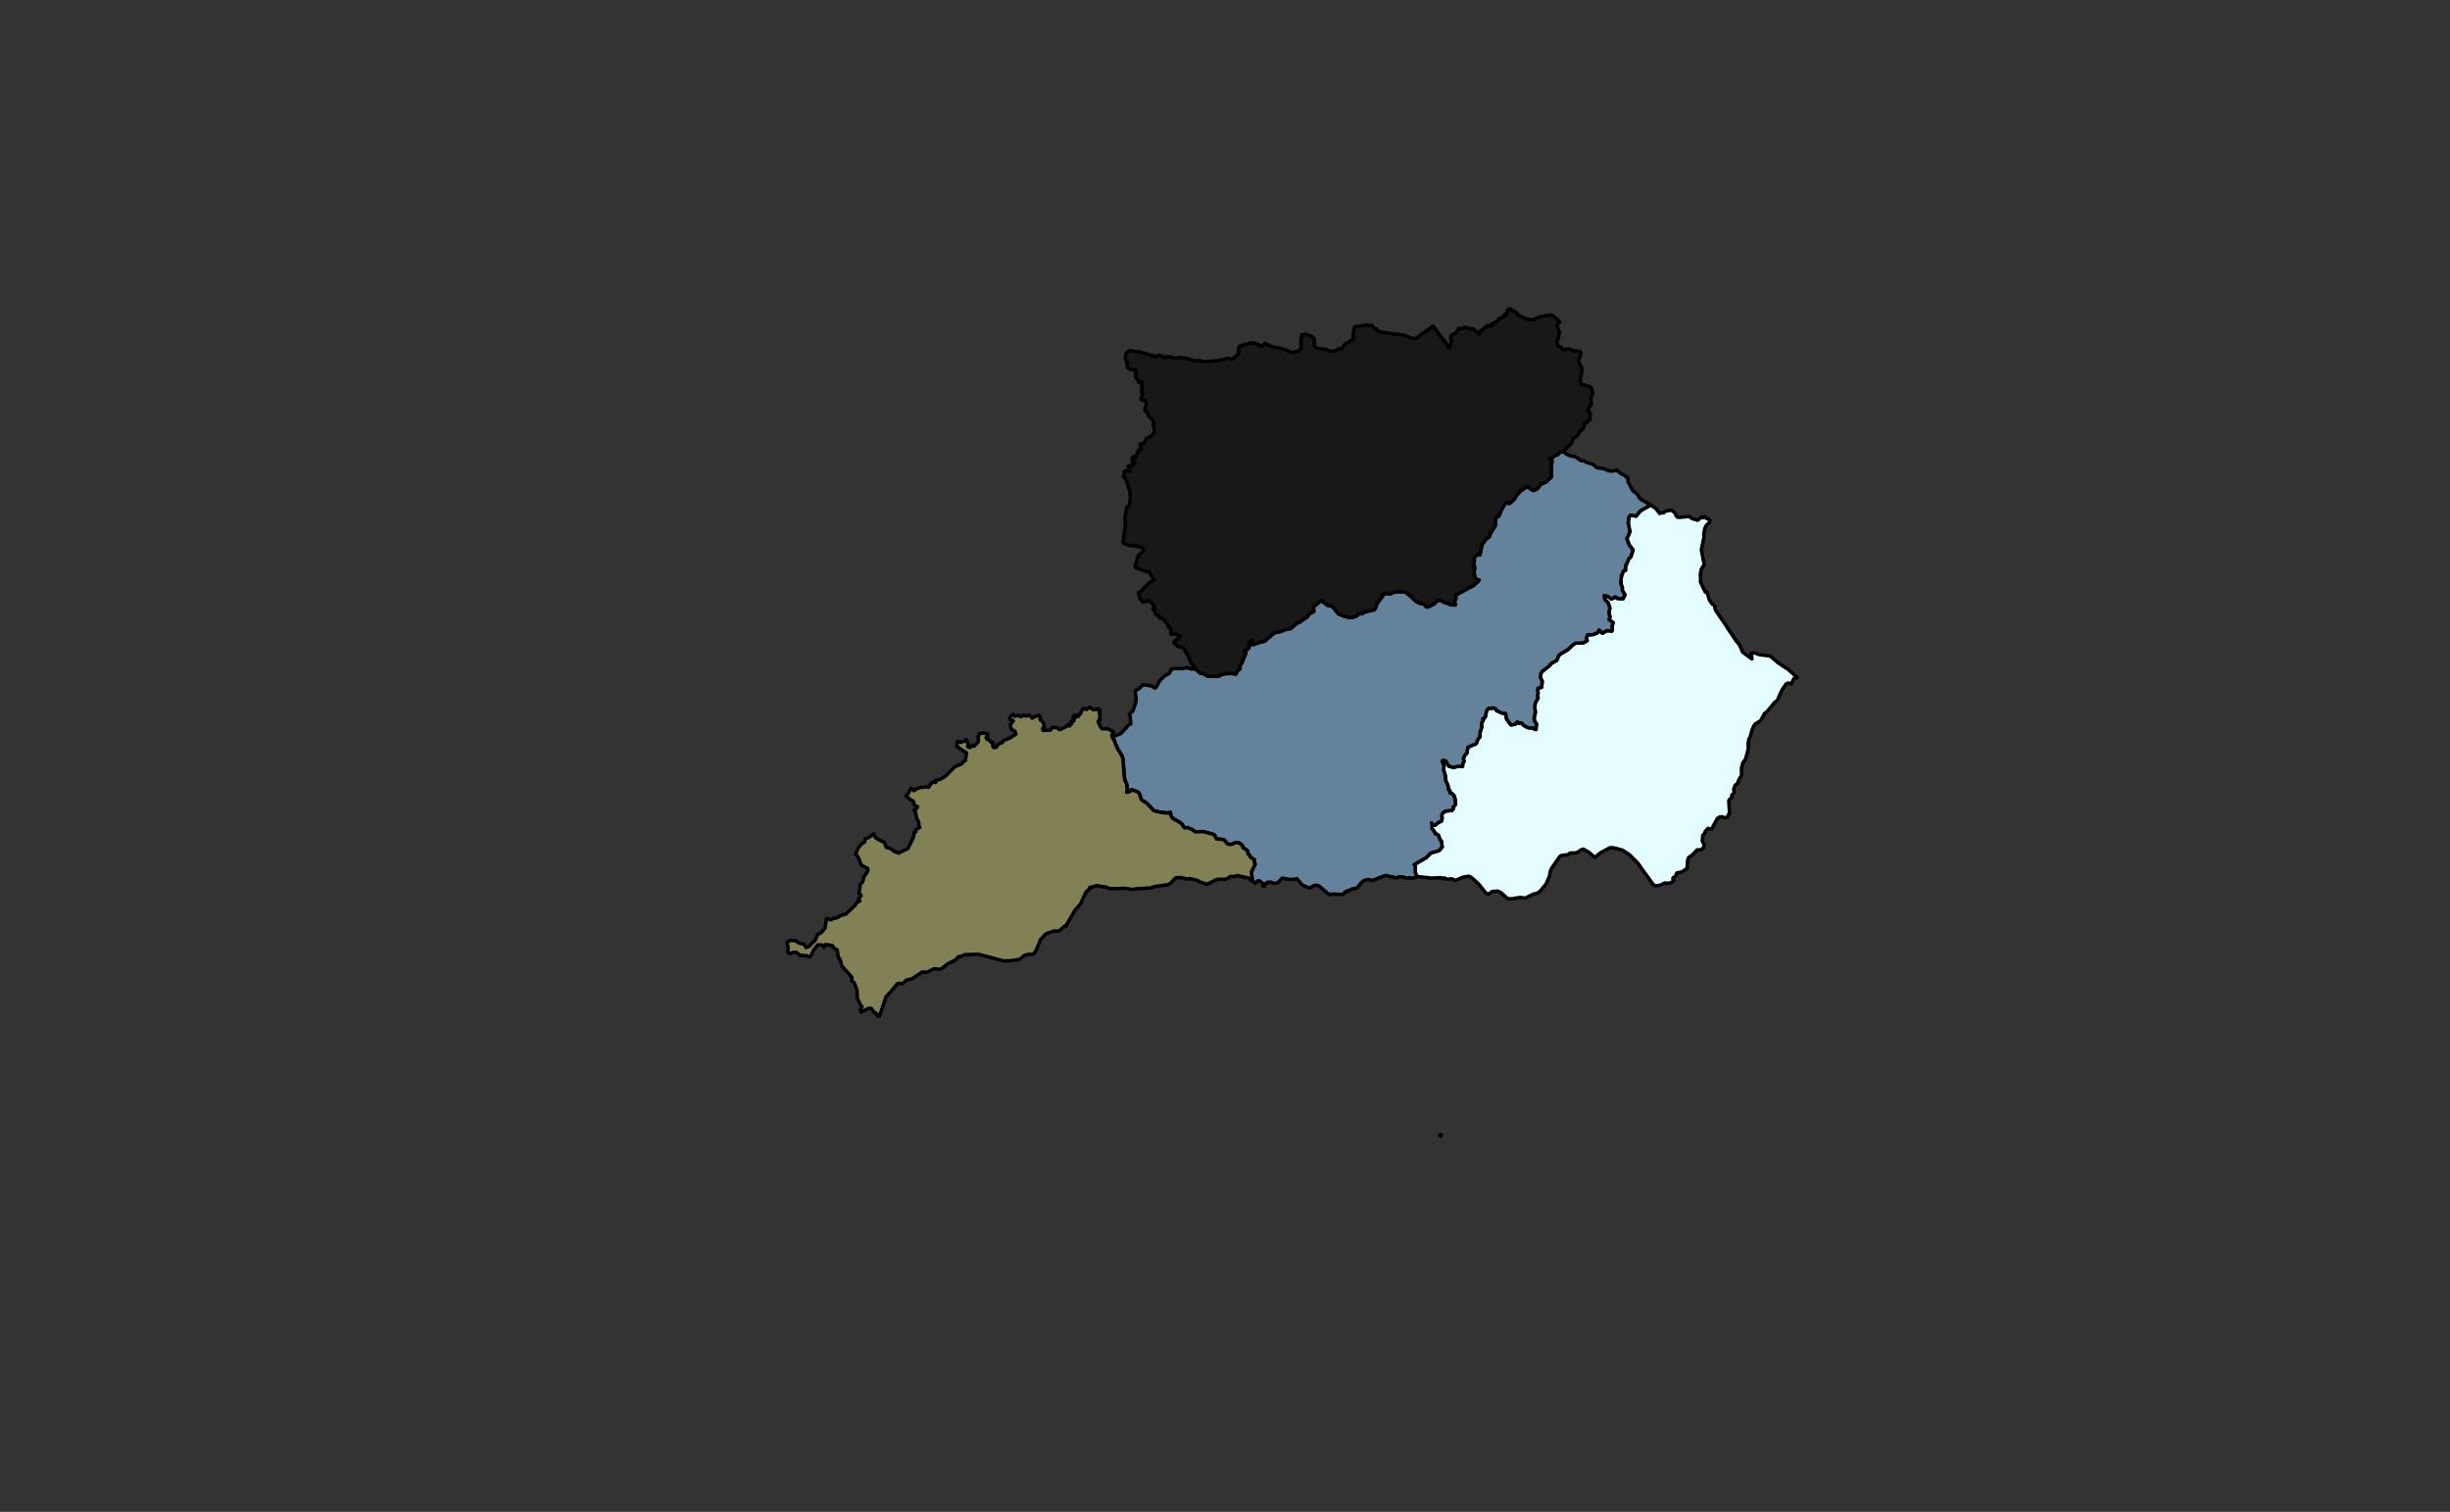 <svg xmlns="http://www.w3.org/2000/svg" xmlns:xlink="http://www.w3.org/1999/xlink" width="700" height="432" version="1.1" viewBox="0 0 525 324"><rect x="0" y="0" width="525" height="324" fill="#333333" stroke="none"/><g id="surface71"><path style="fill-rule:evenodd;fill:#e2fcff;fill-opacity:1;stroke-width:.75;stroke-linecap:round;stroke-linejoin:round;stroke:#000;stroke-opacity:1;stroke-miterlimit:10" d="M 385.133 145.195 L 384.375 145.445 L 383.867 146.551 L 383.234 146.375 L 382.734 146.574 L 381.812 147.922 L 380.855 150.09 L 380.207 150.621 L 378.648 152.508 L 378.109 152.914 L 377.262 154.469 L 376.094 155.152 L 375.914 155.398 L 375.789 155.652 L 375.723 155.727 L 375.535 156.203 L 375.324 156.836 L 375.309 156.98 L 375.266 157.094 L 375.148 157.602 L 375.078 157.727 L 375.027 157.945 L 374.777 158.355 L 374.613 159.242 L 374.621 160.543 L 374.035 162.734 L 373.465 163.457 L 373.184 164.555 L 373.18 166.148 L 372.559 167.199 L 372.461 167.711 L 371.758 168.395 L 371.516 169.148 L 371.621 169.855 L 371.121 170.375 L 370.996 171.078 L 370.613 171.293 L 370.449 171.594 L 370.621 174.348 L 370.289 174.695 L 370.184 175.102 L 369.535 175.277 L 369.082 175.055 L 368.535 175.062 L 367.984 175.449 L 366.781 177.641 L 366.523 177.703 L 366.027 177.523 L 365.492 178.074 L 365.246 178.633 L 364.867 179.031 L 364.777 180.297 L 365.207 181.027 L 364.969 181.734 L 364.574 182.082 L 363.66 182.141 L 362.672 183.188 L 361.852 183.766 L 361.621 184.363 L 361.523 186.09 L 360.367 186.871 L 359.309 187.086 L 359.043 187.793 L 358.496 188.141 L 358.477 188.469 L 358.676 188.719 L 358.266 189.07 L 357.652 189.277 L 356.684 189.242 L 355.887 189.664 L 354.992 189.84 L 354.496 189.762 L 354.016 189.23 L 350.887 184.871 L 349.125 183.125 L 347.59 182.152 L 345.73 181.684 L 345.602 181.68 L 345.023 181.656 L 342.988 182.742 L 341.746 183.746 L 340.418 182.602 L 339.297 181.984 L 338.594 182.219 L 338.32 182.527 L 337.688 182.777 L 336.457 182.805 L 335.977 183.176 L 334.902 183.285 L 334.445 183.387 L 334.168 183.645 L 333.762 184.234 L 332.461 186.105 L 332.129 186.992 L 332.078 187.656 L 331.289 189.473 L 329.867 191.133 L 329.281 191.465 L 328.52 191.629 L 327.781 192.004 L 326.859 192.477 L 325.711 192.332 L 323.797 192.633 L 323.027 192.562 L 321.574 191.254 L 320.953 190.973 L 319.77 191.035 L 318.977 191.613 L 318.367 191.359 L 316.922 189.523 L 315.688 188.367 L 315.199 187.973 L 314.992 187.871 L 314.785 187.793 L 314.594 187.773 L 314.355 187.84 L 313.496 187.984 L 311.898 188.684 L 311.605 188.559 L 311.082 188.332 L 310.227 188.438 L 309.492 188.141 L 309.312 188.309 L 308.82 188.09 L 306.77 188.172 L 303.641 187.836 L 303.215 186.785 L 303.305 185.773 L 303.016 185.312 L 305.59 183.805 L 306.617 182.793 L 308.312 182.305 L 308.605 182.062 L 309.062 181.445 L 308.996 181.273 L 308.895 180.316 L 308.695 180.137 L 308.434 179.535 L 308.281 179.25 L 308.285 179.078 L 308.055 178.871 L 307.895 178.777 L 307.719 178.75 L 307.559 178.672 L 307.336 178.188 L 306.848 177.543 L 306.867 176.617 L 306.727 176.332 L 307.094 176.809 L 307.527 176.836 L 308.234 176.254 L 308.902 175.949 L 309.035 175.324 L 308.914 174.746 L 309.145 174.289 L 309.406 174.008 L 309.938 173.797 L 311.141 173.668 L 311.418 173.328 L 311.391 172.988 L 311.605 172.738 L 311.887 172.406 L 311.809 171.32 L 311.605 170.625 L 311.551 170.445 L 311.008 169.961 L 310.715 169.922 L 310.645 169.379 L 310.344 169.164 L 310.281 168.367 L 309.762 167.223 L 309.688 166.125 L 309.34 165.02 L 309.418 164.082 L 309.031 163.086 L 309.215 162.914 L 309.82 163.082 L 310.441 164.18 L 310.828 164.281 L 311.5 164.465 L 311.605 164.434 L 312.262 164.246 L 313.414 164.227 L 313.43 163.688 L 313.73 163.148 L 313.566 162.523 L 313.938 161.789 L 314.363 161.352 L 314.531 160.148 L 316.316 159.379 L 316.727 158.352 L 317.133 157.926 L 317.156 156.938 L 317.523 155.809 L 317.453 155.051 L 317.855 154.281 L 317.738 154.047 L 318.262 153.711 L 318.5 152.496 L 318.77 151.957 L 319.121 151.75 L 319.613 151.809 L 319.863 151.688 L 320.43 151.844 L 320.668 152.254 L 321.777 152.793 L 322.621 152.902 L 322.84 154.047 L 323.742 155.336 L 324.664 155.227 L 325.152 154.68 L 325.465 154.98 L 325.945 154.91 L 326.18 155.031 L 326.484 155.43 L 327.363 155.922 L 327.781 155.977 L 327.945 155.996 L 328.559 155.992 L 328.879 156.309 L 329.121 156.34 L 329.16 156.234 L 329.184 155.617 L 329.258 155.184 L 328.809 154.535 L 328.746 153.777 L 329.008 152.629 L 328.859 151.609 L 328.992 150.629 L 329.59 149.539 L 329.434 149.031 L 329.609 148.539 L 329.484 148.117 L 329.535 147.512 L 330.348 147.266 L 330.465 145.973 L 330.078 145.215 L 330.16 144.371 L 330.535 143.836 L 331.941 142.742 L 332.469 142.141 L 333.594 141.516 L 333.762 141.082 L 333.953 140.586 L 334.312 140.191 L 335.922 139.262 L 337.043 138.18 L 337.641 137.82 L 339.098 137.801 L 339.457 137.676 L 340.098 137.277 L 339.938 136.77 L 340.035 136.52 L 340.168 136.059 L 341.375 135.98 L 342.285 135.629 L 342.672 134.992 L 343.367 135.711 L 344.285 135.137 L 345.379 135.238 L 345.5 135.055 L 345.426 134.16 L 345.602 133.668 L 345.672 133.461 L 344.777 132.762 L 345.008 132.203 L 344.742 131.316 L 344.969 130.324 L 344.582 129.125 L 343.918 128.543 L 343.738 127.621 L 344.641 127.859 L 345.309 128.367 L 345.602 128.211 L 346.191 127.895 L 346.555 128.242 L 347.797 128.312 L 348.195 127.457 L 347.645 126.547 L 347.629 125.852 L 347.426 125.371 L 347.305 124.746 L 347.465 123.336 L 347.926 122.344 L 348.312 122.254 L 348.328 121.355 L 349.035 119.715 L 349.438 119.383 L 349.934 117.855 L 349.121 116.797 L 348.605 115.48 L 349.254 113.969 L 348.91 112.094 L 349.016 110.914 L 349.387 110.391 L 350.59 110.605 L 351.055 110.035 L 351.461 109.5 L 353.727 108.219 L 354.887 109.043 L 355.652 110.062 L 356.078 109.883 L 356.496 109.902 L 356.875 109.539 L 358.246 109.332 L 359.051 110.074 L 359.18 110.598 L 359.629 110.891 L 362.016 110.688 L 362.48 111.09 L 363.773 111.492 L 364.652 110.82 L 365.012 110.949 L 365.254 110.793 L 365.348 110.75 L 365.656 111.105 L 366.016 111.18 L 366.402 111.504 L 366.25 112.023 L 365.613 112.602 L 365.297 113.305 L 365.09 114.477 L 365.148 115.074 L 364.574 117.824 L 365.184 121.023 L 364.57 121.945 L 364.375 122.961 L 364.41 124.77 L 365.41 126.883 L 365.664 126.801 L 365.777 126.906 L 366.281 128.547 L 366.938 129.488 L 367.41 129.793 L 367.582 130.723 L 369.562 133.609 L 369.848 134.059 L 372.043 137.363 L 372.68 138.082 L 373.254 139.355 L 373.43 139.758 L 375.406 141.215 L 375.254 139.98 L 376.094 139.938 L 376.988 140.293 L 379.312 140.59 L 381.059 142.066 L 382.883 143.273 L 383.18 143.441 L 384.082 144.273 L 384.547 144.703 Z M 385.133 145.195"/><path style="fill-rule:evenodd;fill:#e2fcff;fill-opacity:1;stroke-width:.75;stroke-linecap:round;stroke-linejoin:round;stroke:#000;stroke-opacity:1;stroke-miterlimit:10" d="M 308.875 243.211 L 308.734 243.465 L 308.508 243.285 L 308.805 243.125 Z M 308.875 243.211"/><path style="fill-rule:evenodd;fill:#65829d;fill-opacity:1;stroke-width:.75;stroke-linecap:round;stroke-linejoin:round;stroke:#000;stroke-opacity:1;stroke-miterlimit:10" d="M 346.441 100.746 L 347.449 101.566 L 348.047 101.82 L 348.195 101.914 L 348.504 102.227 L 348.688 102.285 L 348.785 102.375 L 348.891 103.32 L 349.852 105.113 L 350.914 105.953 L 351.25 106.637 L 351.715 107.082 L 353.727 108.219 L 351.461 109.5 L 351.055 110.035 L 350.59 110.605 L 349.387 110.391 L 349.016 110.914 L 348.91 112.094 L 349.254 113.969 L 348.605 115.48 L 349.121 116.797 L 349.934 117.855 L 349.438 119.383 L 349.035 119.715 L 348.328 121.355 L 348.312 122.254 L 347.926 122.344 L 347.465 123.336 L 347.305 124.746 L 347.426 125.371 L 347.629 125.852 L 347.645 126.547 L 348.195 127.457 L 347.797 128.312 L 346.555 128.242 L 346.191 127.895 L 345.602 128.211 L 345.309 128.367 L 344.641 127.859 L 343.738 127.621 L 343.918 128.543 L 344.582 129.125 L 344.969 130.324 L 344.742 131.316 L 345.008 132.203 L 344.777 132.762 L 345.672 133.461 L 345.602 133.668 L 345.426 134.16 L 345.5 135.055 L 345.379 135.238 L 344.285 135.137 L 343.367 135.711 L 342.672 134.992 L 342.285 135.629 L 341.375 135.98 L 340.168 136.059 L 340.035 136.52 L 339.938 136.77 L 340.098 137.277 L 339.457 137.676 L 339.098 137.801 L 337.641 137.82 L 337.043 138.18 L 335.922 139.262 L 334.312 140.191 L 333.953 140.586 L 333.762 141.082 L 333.594 141.516 L 332.469 142.141 L 331.941 142.742 L 330.535 143.836 L 330.16 144.371 L 330.078 145.215 L 330.465 145.973 L 330.348 147.266 L 329.535 147.512 L 329.484 148.117 L 329.609 148.539 L 329.434 149.031 L 329.59 149.539 L 328.992 150.629 L 328.859 151.609 L 329.008 152.629 L 328.746 153.777 L 328.809 154.535 L 329.258 155.184 L 329.184 155.617 L 329.16 156.234 L 329.121 156.34 L 328.879 156.309 L 328.559 155.992 L 327.945 155.996 L 327.781 155.977 L 327.363 155.922 L 326.484 155.43 L 326.18 155.031 L 325.945 154.91 L 325.465 154.98 L 325.152 154.68 L 324.664 155.227 L 323.742 155.336 L 322.84 154.047 L 322.621 152.902 L 321.777 152.793 L 320.668 152.254 L 320.43 151.844 L 319.863 151.688 L 319.613 151.809 L 319.121 151.75 L 318.77 151.957 L 318.5 152.496 L 318.262 153.711 L 317.738 154.047 L 317.855 154.281 L 317.453 155.051 L 317.523 155.809 L 317.156 156.938 L 317.133 157.926 L 316.727 158.352 L 316.316 159.379 L 314.531 160.148 L 314.363 161.352 L 313.938 161.789 L 313.566 162.523 L 313.73 163.148 L 313.43 163.688 L 313.414 164.227 L 312.262 164.246 L 311.605 164.434 L 311.5 164.465 L 310.828 164.281 L 310.441 164.18 L 309.82 163.082 L 309.215 162.914 L 309.031 163.086 L 309.418 164.082 L 309.34 165.02 L 309.688 166.125 L 309.762 167.223 L 310.281 168.367 L 310.344 169.164 L 310.645 169.379 L 310.715 169.922 L 311.008 169.961 L 311.551 170.445 L 311.605 170.625 L 311.809 171.32 L 311.887 172.406 L 311.605 172.738 L 311.391 172.988 L 311.418 173.328 L 311.141 173.668 L 309.938 173.797 L 309.406 174.008 L 309.145 174.289 L 308.914 174.746 L 309.035 175.324 L 308.902 175.949 L 308.234 176.254 L 307.527 176.836 L 307.094 176.809 L 306.727 176.332 L 306.867 176.617 L 306.848 177.543 L 307.336 178.188 L 307.559 178.672 L 307.719 178.75 L 307.895 178.777 L 308.055 178.871 L 308.285 179.078 L 308.281 179.25 L 308.434 179.535 L 308.695 180.137 L 308.895 180.316 L 308.996 181.273 L 309.062 181.445 L 308.605 182.062 L 308.312 182.305 L 306.617 182.793 L 305.59 183.805 L 303.016 185.312 L 303.305 185.773 L 303.215 186.785 L 303.641 187.836 L 302.742 188.211 L 302.059 188.094 L 301.574 188.227 L 300.473 187.902 L 299.684 187.898 L 299.113 188.188 L 298.254 187.84 L 297.949 187.887 L 297.07 187.586 L 295.82 188 L 294.059 188.723 L 293.297 188.469 L 292.238 188.688 L 291.594 189.297 L 290.797 190.305 L 289.547 190.57 L 289.098 190.895 L 288.758 190.848 L 288.477 191.156 L 288.277 191.105 L 287.777 191.68 L 286.535 191.652 L 285.617 191.582 L 285.152 191.73 L 284.535 191.512 L 282.727 189.922 L 282.035 189.668 L 281.383 189.836 L 280.691 190.293 L 279.801 190.008 L 279.043 189.645 L 277.918 188.316 L 276.855 188.473 L 275.961 188.418 L 274.75 188.18 L 273.754 189.234 L 272.863 189.312 L 272.352 189.039 L 271.605 189.09 L 271.172 189.348 L 270.844 189.969 L 270.621 189.824 L 270.555 189.32 L 269.953 188.785 L 269.57 188.727 L 268.934 189.312 L 268.363 188.719 L 268.145 186.891 L 268.957 185.191 L 268.734 184.703 L 268.789 184.258 L 267.945 183.68 L 267.645 183.066 L 267.414 182.988 L 267.324 182.34 L 266.309 181.621 L 266.301 181.281 L 265.617 180.684 L 264.852 180.543 L 263.926 180.945 L 263.746 180.949 L 263.297 180.957 L 262.988 180.805 L 262.254 179.926 L 260.711 179.793 L 260.477 179.445 L 260.355 179.078 L 260.039 178.82 L 257.91 178.227 L 256.75 178.234 L 256.234 178.309 L 255.238 177.656 L 254.383 177.352 L 253.945 177.426 L 253.594 177.227 L 253.34 176.676 L 252.887 176.281 L 251.254 175.352 L 250.895 174.773 L 250.801 174.105 L 250.125 174.242 L 249.031 174.117 L 248.703 174.082 L 247.25 173.738 L 245.762 172.156 L 244.594 171.406 L 244.113 169.977 L 243.68 169.66 L 243.414 169.602 L 243.133 169.441 L 242.934 169.391 L 242.562 169.25 L 242.391 169.277 L 242.324 169.441 L 242.098 169.637 L 241.441 169.801 L 241.574 168.973 L 241.488 168.766 L 241.449 168.09 L 241.43 167.969 L 241.336 167.816 L 241.074 167.246 L 240.988 167.004 L 240.961 166.641 L 240.891 166.273 L 240.879 165.938 L 240.621 162.582 L 240.41 161.973 L 239.438 160.367 L 239.223 159.883 L 239.121 159.539 L 239.047 159.469 L 238.984 159.246 L 238.676 158.477 L 238.445 158.23 L 238.781 157.773 L 240.234 157.156 L 241.832 155.391 L 242.324 155.129 L 242.191 153.641 L 241.984 153.059 L 242.77 152.387 L 243.387 150.484 L 243.457 149.484 L 243.258 148.438 L 243.395 147.93 L 243.996 147.66 L 244.961 146.742 L 246.789 147.012 L 247.453 147.465 L 247.77 147.309 L 248.402 146.039 L 249.031 145.352 L 249.387 144.965 L 250.602 144.254 L 250.918 143.492 L 251.617 143.266 L 253.289 143.309 L 254.41 143.082 L 255.285 143.375 L 256.215 143.355 L 257.234 144.293 L 257.707 144.32 L 258.875 144.934 L 260.406 144.953 L 261.078 144.949 L 261.781 144.57 L 262.695 144.352 L 263.746 144.336 L 263.996 144.332 L 264.836 144.445 L 265.262 143.672 L 265.738 143.293 L 265.691 142.633 L 266.133 142.043 L 266.586 140.871 L 266.98 139.914 L 266.68 139.543 L 267.562 138.941 L 267.812 138.195 L 267.574 137.914 L 267.82 137.465 L 268.02 137.285 L 268.352 137.348 L 268.543 138.156 L 270.094 137.59 L 270.953 137.445 L 272.711 135.891 L 273.453 135.48 L 274.098 135.426 L 275.602 134.883 L 276.539 134.719 L 277.98 133.488 L 278.426 133.379 L 278.941 132.992 L 280.18 132.172 L 280.48 131.633 L 281.516 131.047 L 281.461 130.082 L 283.094 128.664 L 284.457 129.707 L 285.512 129.945 L 286.535 131.215 L 286.883 131.621 L 287.09 131.566 L 287.578 131.91 L 288.918 132.277 L 290 132.258 L 290.707 132.012 L 291.211 131.496 L 291.859 131.5 L 292.629 131.105 L 294.492 130.664 L 294.832 130.16 L 295 129.484 L 296.305 127.703 L 296.457 127.172 L 297.973 127.23 L 298.977 126.828 L 300.633 126.816 L 301.289 126.949 L 302.598 128.07 L 302.867 128.371 L 303.566 128.949 L 304.301 129.285 L 305.148 129.477 L 305.652 130.074 L 305.93 130.09 L 307.465 129.359 L 307.938 128.602 L 308.266 128.707 L 308.68 128.602 L 309.414 129.078 L 310.191 129.297 L 310.844 129.594 L 311.605 129.641 L 311.824 129.652 L 311.852 129.371 L 311.57 128.906 L 311.969 128.383 L 311.953 127.5 L 315.766 125.461 L 316.707 124.617 L 316.871 124.363 L 316.945 124.285 L 316.293 124.117 L 316.051 123.883 L 315.871 122.645 L 316.02 121.441 L 315.711 121.059 L 315.918 120.336 L 315.906 119.484 L 316.617 118.812 L 317.148 118.914 L 317.559 116.723 L 318.441 115.512 L 318.953 115.191 L 319.258 114.777 L 319.383 114.266 L 320.395 112.684 L 320.504 110.988 L 321.195 110.586 L 321.754 109.207 L 322.367 108.148 L 322.91 107.602 L 323.34 107.906 L 323.551 107.836 L 324.555 106.922 L 324.938 106.191 L 325.625 105.48 L 325.758 105.09 L 326.129 105.035 L 327.039 104.363 L 327.418 104.375 L 327.512 104.309 L 327.781 104.598 L 327.953 104.777 L 328.586 105.113 L 329.355 104.793 L 329.652 104.477 L 330.129 103.789 L 331.352 103.266 L 332.453 102.156 L 332.406 99.602 L 332.594 98.902 L 332.453 98.559 L 332.098 98.324 L 332.617 98.121 L 333.199 97.602 L 333.762 97.445 L 334.219 96.934 L 335.039 96.777 L 335.688 97.336 L 336.633 97.734 L 337.555 97.855 L 338.82 98.746 L 339.395 98.75 L 339.941 99.074 L 341.422 99.566 L 342.18 100.238 L 343.5 100.387 L 344.789 100.914 L 345.602 100.953 Z M 346.441 100.746"/><path style="fill-rule:evenodd;fill:#181818;fill-opacity:1;stroke-width:.75;stroke-linecap:round;stroke-linejoin:round;stroke:#000;stroke-opacity:1;stroke-miterlimit:10" d="M 335.039 96.777 L 334.219 96.934 L 333.762 97.445 L 333.199 97.602 L 332.617 98.121 L 332.098 98.324 L 332.453 98.559 L 332.594 98.902 L 332.406 99.602 L 332.453 102.156 L 331.352 103.266 L 330.129 103.789 L 329.652 104.477 L 329.355 104.793 L 328.586 105.113 L 327.953 104.777 L 327.781 104.598 L 327.512 104.309 L 327.418 104.375 L 327.039 104.363 L 326.129 105.035 L 325.758 105.09 L 325.625 105.48 L 324.938 106.191 L 324.555 106.922 L 323.551 107.836 L 323.34 107.906 L 322.91 107.602 L 322.367 108.148 L 321.754 109.207 L 321.195 110.586 L 320.504 110.988 L 320.395 112.684 L 319.383 114.266 L 319.258 114.777 L 318.953 115.191 L 318.441 115.512 L 317.559 116.723 L 317.148 118.914 L 316.617 118.812 L 315.906 119.484 L 315.918 120.336 L 315.711 121.059 L 316.02 121.441 L 315.871 122.645 L 316.051 123.883 L 316.293 124.117 L 316.945 124.285 L 316.871 124.363 L 316.707 124.617 L 315.766 125.461 L 311.953 127.5 L 311.969 128.383 L 311.57 128.906 L 311.852 129.371 L 311.824 129.652 L 311.605 129.641 L 310.844 129.594 L 310.191 129.297 L 309.414 129.078 L 308.68 128.602 L 308.266 128.707 L 307.938 128.602 L 307.465 129.359 L 305.93 130.09 L 305.652 130.074 L 305.148 129.477 L 304.301 129.285 L 303.566 128.949 L 302.867 128.371 L 302.598 128.07 L 301.289 126.949 L 300.633 126.816 L 298.977 126.828 L 297.973 127.23 L 296.457 127.172 L 296.305 127.703 L 295 129.484 L 294.832 130.16 L 294.492 130.664 L 292.629 131.105 L 291.859 131.5 L 291.211 131.496 L 290.707 132.012 L 290 132.258 L 288.918 132.277 L 287.578 131.91 L 287.09 131.566 L 286.883 131.621 L 286.535 131.215 L 285.512 129.945 L 284.457 129.707 L 283.094 128.664 L 281.461 130.082 L 281.516 131.047 L 280.48 131.633 L 280.18 132.172 L 278.941 132.992 L 278.426 133.379 L 277.98 133.488 L 276.539 134.719 L 275.602 134.883 L 274.098 135.426 L 273.453 135.48 L 272.711 135.891 L 270.953 137.445 L 270.094 137.59 L 268.543 138.156 L 268.352 137.348 L 268.02 137.285 L 267.82 137.465 L 267.574 137.914 L 267.812 138.195 L 267.562 138.941 L 266.68 139.543 L 266.98 139.914 L 266.586 140.871 L 266.133 142.043 L 265.691 142.633 L 265.738 143.293 L 265.262 143.672 L 264.836 144.445 L 263.996 144.332 L 263.746 144.336 L 262.695 144.352 L 261.781 144.57 L 261.078 144.949 L 260.406 144.953 L 258.875 144.934 L 257.707 144.32 L 257.234 144.293 L 256.215 143.355 L 255.227 142.086 L 254.645 140.613 L 253.609 138.871 L 252.379 138.512 L 251.512 137.629 L 253.008 136.297 L 251.605 135.781 L 251.086 135.992 L 250.898 135.758 L 250.898 134.66 L 250.328 134.352 L 250.039 133.52 L 249.625 133.316 L 249.586 132.918 L 248.383 132.316 L 248.34 131.969 L 248.113 131.957 L 248.051 131.629 L 247.559 131.578 L 247.473 130.656 L 247.059 130.629 L 247.352 129.918 L 246.797 129.191 L 246.094 128.727 L 245.754 128.781 L 245.57 128.992 L 245.246 128.852 L 244.945 129.059 L 244.293 128.344 L 244.395 128.027 L 244.055 127.633 L 243.949 127.094 L 244.562 126.641 L 246.121 125.008 L 247.32 124.273 L 246.488 123.086 L 246.281 122.527 L 245.305 122.391 L 243.352 121.648 L 243.254 121.184 L 243.496 120.352 L 243.988 118.914 L 244.934 118.207 L 245.027 117.633 L 244.879 117.461 L 244.754 117.359 L 242.988 116.922 L 242.195 116.938 L 241.07 116.586 L 240.645 116.238 L 240.789 114.918 L 241.137 112.691 L 241.066 110.762 L 241.469 108.723 L 241.793 108.602 L 241.988 108.281 L 242.184 106.973 L 242.227 106.664 L 242.133 105.879 L 242.156 105.625 L 242.125 105.402 L 241.453 103.188 L 241.129 102.488 L 240.793 102.258 L 240.953 100.98 L 241.34 100.891 L 242.125 101 L 241.742 99.887 L 242.617 99.801 L 243.145 99.301 L 243.102 98.977 L 242.648 99.086 L 242.605 98.18 L 242.895 97.848 L 243.406 98.121 L 243.531 97.539 L 243.805 97.121 L 243.734 96.832 L 244.082 96.777 L 243.977 96.461 L 244.551 96.383 L 244.57 96.086 L 244.266 95.496 L 244.391 95.121 L 245.145 95.023 L 245.645 93.977 L 246.719 93.469 L 247.367 92.676 L 247.312 91.57 L 247.137 91.145 L 247.199 90.648 L 247.066 90.109 L 246.086 89.117 L 245.891 88.445 L 245.344 87.965 L 245.32 87.527 L 245.668 86.727 L 245.566 86.254 L 245.191 85.766 L 244.668 85.758 L 244.492 85.555 L 244.887 84.398 L 244.656 84.129 L 244.602 83.664 L 244.785 81.957 L 244.535 81.809 L 244.328 82.086 L 243.969 81.953 L 243.898 81.484 L 243.391 80.988 L 243.301 80.523 L 243.52 80.207 L 243.273 79.996 L 243.418 79.543 L 243.336 79.332 L 241.93 79.078 L 241.641 78.809 L 241.488 77.715 L 241.137 76.723 L 241.242 75.891 L 241.797 75.289 L 242.359 75.109 L 242.953 75.328 L 244.145 75.395 L 247.695 76.438 L 248.379 76.125 L 248.941 76.273 L 249.031 76.332 L 249.367 76.594 L 250.293 76.438 L 251.184 76.562 L 251.637 76.777 L 252.531 76.594 L 253.723 76.742 L 254.781 76.926 L 255.938 77.352 L 256.77 77.273 L 258.184 77.492 L 260.996 77.289 L 263.117 76.797 L 263.746 76.895 L 263.879 77.02 L 264.184 76.898 L 264.43 76.695 L 264.668 76.445 L 265.062 76.172 L 265.297 75.867 L 265.473 75.684 L 265.363 75.223 L 265.445 74.902 L 265.5 74.324 L 265.812 74.086 L 266.059 74.129 L 266.668 73.754 L 267.117 73.805 L 268.086 73.484 L 269.059 73.559 L 270.418 74.246 L 271.008 73.586 L 272.59 74.309 L 275.203 74.859 L 276.805 75.586 L 278.105 75.305 L 278.789 74.711 L 278.77 72.828 L 278.938 71.77 L 279.75 71.664 L 281.109 72.086 L 281.492 72.469 L 281.672 72.938 L 281.621 74.051 L 281.961 74.578 L 284.27 74.949 L 284.965 75.312 L 285.996 75.188 L 286.535 74.961 L 287.07 74.695 L 287.512 74.703 L 288.316 73.633 L 288.73 73.516 L 290.117 72.488 L 289.953 71.746 L 290.246 70.062 L 292.402 69.703 L 292.883 69.59 L 293.223 69.746 L 293.605 69.766 L 293.766 69.703 L 293.941 69.742 L 294.039 69.785 L 294.488 70.344 L 294.984 70.477 L 295.434 71.051 L 298.012 71.461 L 298.699 71.586 L 299.238 71.598 L 299.734 71.688 L 300.055 71.715 L 300.23 71.77 L 300.848 71.789 L 302.199 72.367 L 302.484 72.465 L 303.117 72.566 L 303.559 72.551 L 304.133 71.949 L 307.09 69.898 L 310.246 74.051 L 310.5 74.637 L 311.027 73.34 L 310.859 72.219 L 310.957 71.895 L 311.605 71.559 L 311.953 71.379 L 312.602 70.375 L 313.082 70.48 L 313.961 70.133 L 315.324 70.52 L 315.723 70.445 L 316.629 71.359 L 317.082 71.605 L 316.953 71.301 L 317.191 71.285 L 317.223 70.891 L 317.645 70.734 L 318.23 70.121 L 318.445 70.129 L 318.625 70.07 L 318.715 69.781 L 319.277 69.812 L 319.445 69.562 L 319.773 69.773 L 319.848 69.348 L 320.16 69.266 L 321.066 68.562 L 321.195 68.27 L 321.867 68.121 L 322.305 67.52 L 322.57 67.734 L 322.66 67.641 L 322.648 67.293 L 323.086 66.922 L 322.996 66.441 L 323.574 66.133 L 324.078 66.582 L 324.781 66.844 L 325.422 67.559 L 327.09 68.355 L 327.781 68.477 L 328.406 68.586 L 330 67.883 L 332.156 67.492 L 332.852 67.695 L 333.203 68.086 L 333.52 68.207 L 333.762 68.492 L 334.203 69.023 L 333.832 69.309 L 333.762 69.562 L 333.68 69.855 L 333.762 70.074 L 334.164 71.172 L 333.918 72.613 L 333.762 72.781 L 333.688 72.859 L 333.637 73.449 L 333.762 73.766 L 333.934 74.203 L 334.492 74.402 L 334.941 74.941 L 335.887 74.789 L 336.578 74.879 L 337.164 75.195 L 337.383 75.172 L 337.785 75.258 L 337.988 75.227 L 338.27 75.285 L 338.695 75.375 L 338.828 75.672 L 338.266 77.168 L 338.574 78.266 L 338.957 78.781 L 338.891 80.172 L 338.688 80.945 L 338.641 81.926 L 338.871 82.371 L 340.762 82.891 L 341.051 83.145 L 341.312 84.379 L 340.895 85.352 L 341.012 86.648 L 340.344 87.613 L 340.379 88.082 L 340.777 88.57 L 340.719 89.863 L 339.961 90.59 L 339.543 90.719 L 339.504 91.262 L 339.207 91.875 L 338.531 92.473 L 337.953 93.449 L 337.176 93.906 L 336.699 95.129 L 335.855 95.805 Z M 335.039 96.777"/><path style="fill-rule:evenodd;fill:#828156;fill-opacity:1;stroke-width:.75;stroke-linecap:round;stroke-linejoin:round;stroke:#000;stroke-opacity:1;stroke-miterlimit:10" d="M 238.445 158.23 L 238.676 158.477 L 238.984 159.246 L 239.047 159.469 L 239.121 159.539 L 239.223 159.883 L 239.438 160.367 L 240.41 161.973 L 240.621 162.582 L 240.879 165.938 L 240.891 166.273 L 240.961 166.641 L 240.988 167.004 L 241.074 167.246 L 241.336 167.816 L 241.43 167.969 L 241.449 168.09 L 241.488 168.766 L 241.574 168.973 L 241.441 169.801 L 242.098 169.637 L 242.324 169.441 L 242.391 169.277 L 242.562 169.25 L 242.934 169.391 L 243.133 169.441 L 243.414 169.602 L 243.68 169.66 L 244.113 169.977 L 244.594 171.406 L 245.762 172.156 L 247.25 173.738 L 248.703 174.082 L 249.031 174.117 L 250.125 174.242 L 250.801 174.105 L 250.895 174.773 L 251.254 175.352 L 252.887 176.281 L 253.34 176.676 L 253.594 177.227 L 253.945 177.426 L 254.383 177.352 L 255.238 177.656 L 256.234 178.309 L 256.75 178.234 L 257.91 178.227 L 260.039 178.82 L 260.355 179.078 L 260.477 179.445 L 260.711 179.793 L 262.254 179.926 L 262.988 180.805 L 263.297 180.957 L 263.746 180.949 L 263.926 180.945 L 264.852 180.543 L 265.617 180.684 L 266.301 181.281 L 266.309 181.621 L 267.324 182.34 L 267.414 182.988 L 267.645 183.066 L 267.945 183.68 L 268.789 184.258 L 268.734 184.703 L 268.957 185.191 L 268.145 186.891 L 268.363 188.719 L 267.941 188.559 L 267.547 188.176 L 265.199 187.648 L 264.363 187.852 L 263.746 187.797 L 262.707 188.438 L 261.117 188.43 L 260.98 188.41 L 260.816 188.496 L 260.539 188.543 L 260.348 188.656 L 260.266 188.762 L 260.113 188.816 L 260.004 188.832 L 259.855 188.941 L 259.684 188.98 L 259.223 189.238 L 259.047 189.293 L 258.891 189.367 L 258.738 189.492 L 258.582 189.527 L 258.18 189.332 L 257.984 189.277 L 257.848 189.266 L 257.305 189.074 L 257.039 188.945 L 256.742 188.77 L 256.367 188.602 L 256.211 188.59 L 255.992 188.5 L 255.812 188.527 L 255.676 188.461 L 255.465 188.422 L 255.355 188.371 L 254.949 188.293 L 254.738 188.324 L 254.66 188.391 L 254.453 188.418 L 254.172 188.312 L 253.992 188.293 L 253.02 188.059 L 251.934 188.121 L 250.746 189.359 L 250.258 189.602 L 249.031 189.766 L 247.391 189.988 L 246.535 190.285 L 243.637 190.465 L 242.641 190.609 L 240.805 190.355 L 239.148 190.438 L 237.766 190.434 L 237.148 190.148 L 234.996 189.801 L 234.254 189.996 L 233.766 190.371 L 233.711 190.102 L 233.582 190.125 L 233.266 190.691 L 232.707 191.191 L 231.941 192.848 L 231.531 193.746 L 230.352 195.055 L 228.555 198.184 L 228.461 198.547 L 228.285 198.371 L 226.875 199.551 L 225.875 199.504 L 224.184 200.098 L 223.035 201.258 L 222.035 203.664 L 221.48 204.488 L 220.301 204.535 L 219.508 204.742 L 218.52 205.586 L 216.453 205.895 L 215.008 205.918 L 209.734 204.516 L 206.77 204.586 L 205.949 204.953 L 205.41 205.012 L 204.637 205.773 L 203.09 206.547 L 201.578 207.73 L 200.148 207.617 L 198.672 208.355 L 197.621 208.309 L 196.27 209.219 L 195.316 209.82 L 194.312 209.988 L 193.457 210.746 L 193.125 210.867 L 192.84 210.711 L 192.32 210.797 L 190.672 212.758 L 189.863 213.609 L 188.5 217.637 L 188.16 217.859 L 187.801 217.168 L 187.324 216.941 L 186.684 216.086 L 186.051 216.121 L 184.477 216.918 L 184.355 216.422 L 184.711 215.703 L 184.367 215.355 L 183.695 213.836 L 183.645 212.184 L 183.023 210.598 L 182.5 210.16 L 182.555 209.488 L 182.371 209.219 L 180.387 207.016 L 180.156 206 L 179.875 205.359 L 179.633 205.168 L 179.398 203.559 L 178.766 203.262 L 178.359 202.637 L 176.91 202.418 L 176.547 203.004 L 176.148 202.508 L 175.254 202.48 L 174.34 203.605 L 173.738 204.898 L 173.367 205.074 L 172.844 204.805 L 171.43 204.73 L 170.727 204.113 L 170.219 204.039 L 169.797 204.164 L 169.27 204.348 L 168.875 204.145 L 168.828 203.859 L 168.902 203.312 L 168.668 202.02 L 169.188 201.555 L 169.797 201.547 L 170.695 201.691 L 171.133 202.082 L 172.324 202.367 L 172.711 203.059 L 173.422 202.828 L 174.023 202.074 L 174.598 201.66 L 175.262 200.219 L 175.988 199.859 L 176.824 198.836 L 177.09 196.801 L 178.023 197.129 L 178.371 196.887 L 179.449 196.656 L 180.207 196.16 L 181.227 195.918 L 183.172 194.062 L 183.688 193.316 L 184.262 193.129 L 184.074 192.848 L 183.957 192.676 L 184.516 191.961 L 184.449 191.75 L 184.141 191.645 L 184.07 191.379 L 184.289 190.082 L 184.23 189.668 L 184.859 188.977 L 185.18 187.832 L 185.824 186.914 L 185.973 186.441 L 185.973 186.145 L 184.504 185.363 L 184.105 184.137 L 183.641 183.348 L 183.355 183.152 L 183.871 181.758 L 184.777 180.695 L 185.219 180.52 L 185.48 179.723 L 186.152 179.488 L 187.211 178.727 L 187.543 179.438 L 188.281 179.969 L 189.496 180.508 L 189.891 181.582 L 190.871 181.871 L 191.723 182.535 L 192.113 182.555 L 192.52 182.832 L 194.566 181.828 L 195.746 179.395 L 195.902 178.449 L 196.277 178.168 L 196.234 177.77 L 197.102 177.32 L 196.852 176.824 L 196.891 176.211 L 196.477 175.449 L 196.145 173.969 L 195.895 173.598 L 196.539 173.133 L 196.594 172.859 L 195.816 172.434 L 195.816 171.895 L 195.652 171.641 L 195.234 171.484 L 194.141 170.555 L 194.688 169.969 L 195.203 168.926 L 195.676 169.184 L 195.828 169.461 L 196.234 169.121 L 197.328 168.707 L 197.781 168.773 L 198.25 168.602 L 198.996 168.727 L 199.348 168.105 L 199.938 167.574 L 200.496 167.707 L 200.473 167.277 L 201.395 167.035 L 202.52 166.406 L 204.355 164.574 L 204.848 164.207 L 206.047 163.734 L 206.469 163.211 L 206.863 162.988 L 207.109 161.348 L 205.781 160.492 L 205.715 160.418 L 205.484 160.262 L 205.332 160.125 L 205 160.055 L 205.203 158.867 L 205.93 159.109 L 206.141 158.914 L 206.863 158.84 L 207.027 158.469 L 207.508 159.379 L 207.348 159.918 L 207.449 160.121 L 207.898 160.184 L 208.379 159.73 L 208.707 159.949 L 209.613 159.004 L 209.695 158.5 L 209.555 157.938 L 209.734 157.672 L 209.828 157.543 L 209.828 157.254 L 210.555 157.078 L 211.602 157.266 L 211.652 157.699 L 211.316 158.062 L 211.48 158.418 L 211.961 158.543 L 212.344 159.055 L 212.75 159.07 L 212.711 159.844 L 212.941 160.211 L 213.168 160.207 L 213.281 159.941 L 213.535 160.109 L 213.887 159.473 L 214.805 159.121 L 214.996 158.711 L 216.457 158.145 L 216.938 157.809 L 217.457 157.465 L 217.727 157.316 L 217.5 157.055 L 217.523 156.715 L 216.723 156.305 L 216.477 155.328 L 217.156 154.457 L 216.348 154.145 L 216.379 153.742 L 216.469 153.652 L 216.562 153.508 L 217.125 153.082 L 217.43 153.5 L 218.207 153.305 L 218.777 153.605 L 219.402 153.23 L 219.773 153.434 L 220.078 153.438 L 220.344 153.23 L 220.73 153.344 L 221.176 153.91 L 222.008 153.469 L 222.703 153.32 L 222.867 153.469 L 222.887 154.23 L 223.035 154.355 L 223.5 154.742 L 223.836 155.691 L 223.445 156.066 L 223.508 156.527 L 225.02 156.488 L 225.199 156.395 L 225.281 156.051 L 225.781 155.859 L 226.676 156.004 L 226.973 156.348 L 227.238 156.332 L 228.57 155.66 L 229.012 155.184 L 229.176 155.566 L 229.645 155.035 L 229.551 154.523 L 229.914 154.598 L 230.094 154.477 L 230.223 154.039 L 229.887 153.727 L 230 153.492 L 230.344 153.312 L 230.609 153.637 L 231.074 153.523 L 230.867 153.242 L 231.41 153.102 L 232.039 151.902 L 232.367 151.836 L 232.809 152.055 L 233.531 151.531 L 234.113 152.047 L 235.078 152.074 L 235.41 151.871 L 235.68 152.246 L 235.57 152.895 L 235.773 153.312 L 235.617 153.867 L 235.723 154.25 L 235.324 154.547 L 235.457 155.004 L 235.965 156.023 L 236.031 156.109 L 236.184 156.16 L 237.465 156.207 L 238.637 156.855 L 238.223 157.617 Z M 238.445 158.23"/></g></svg>